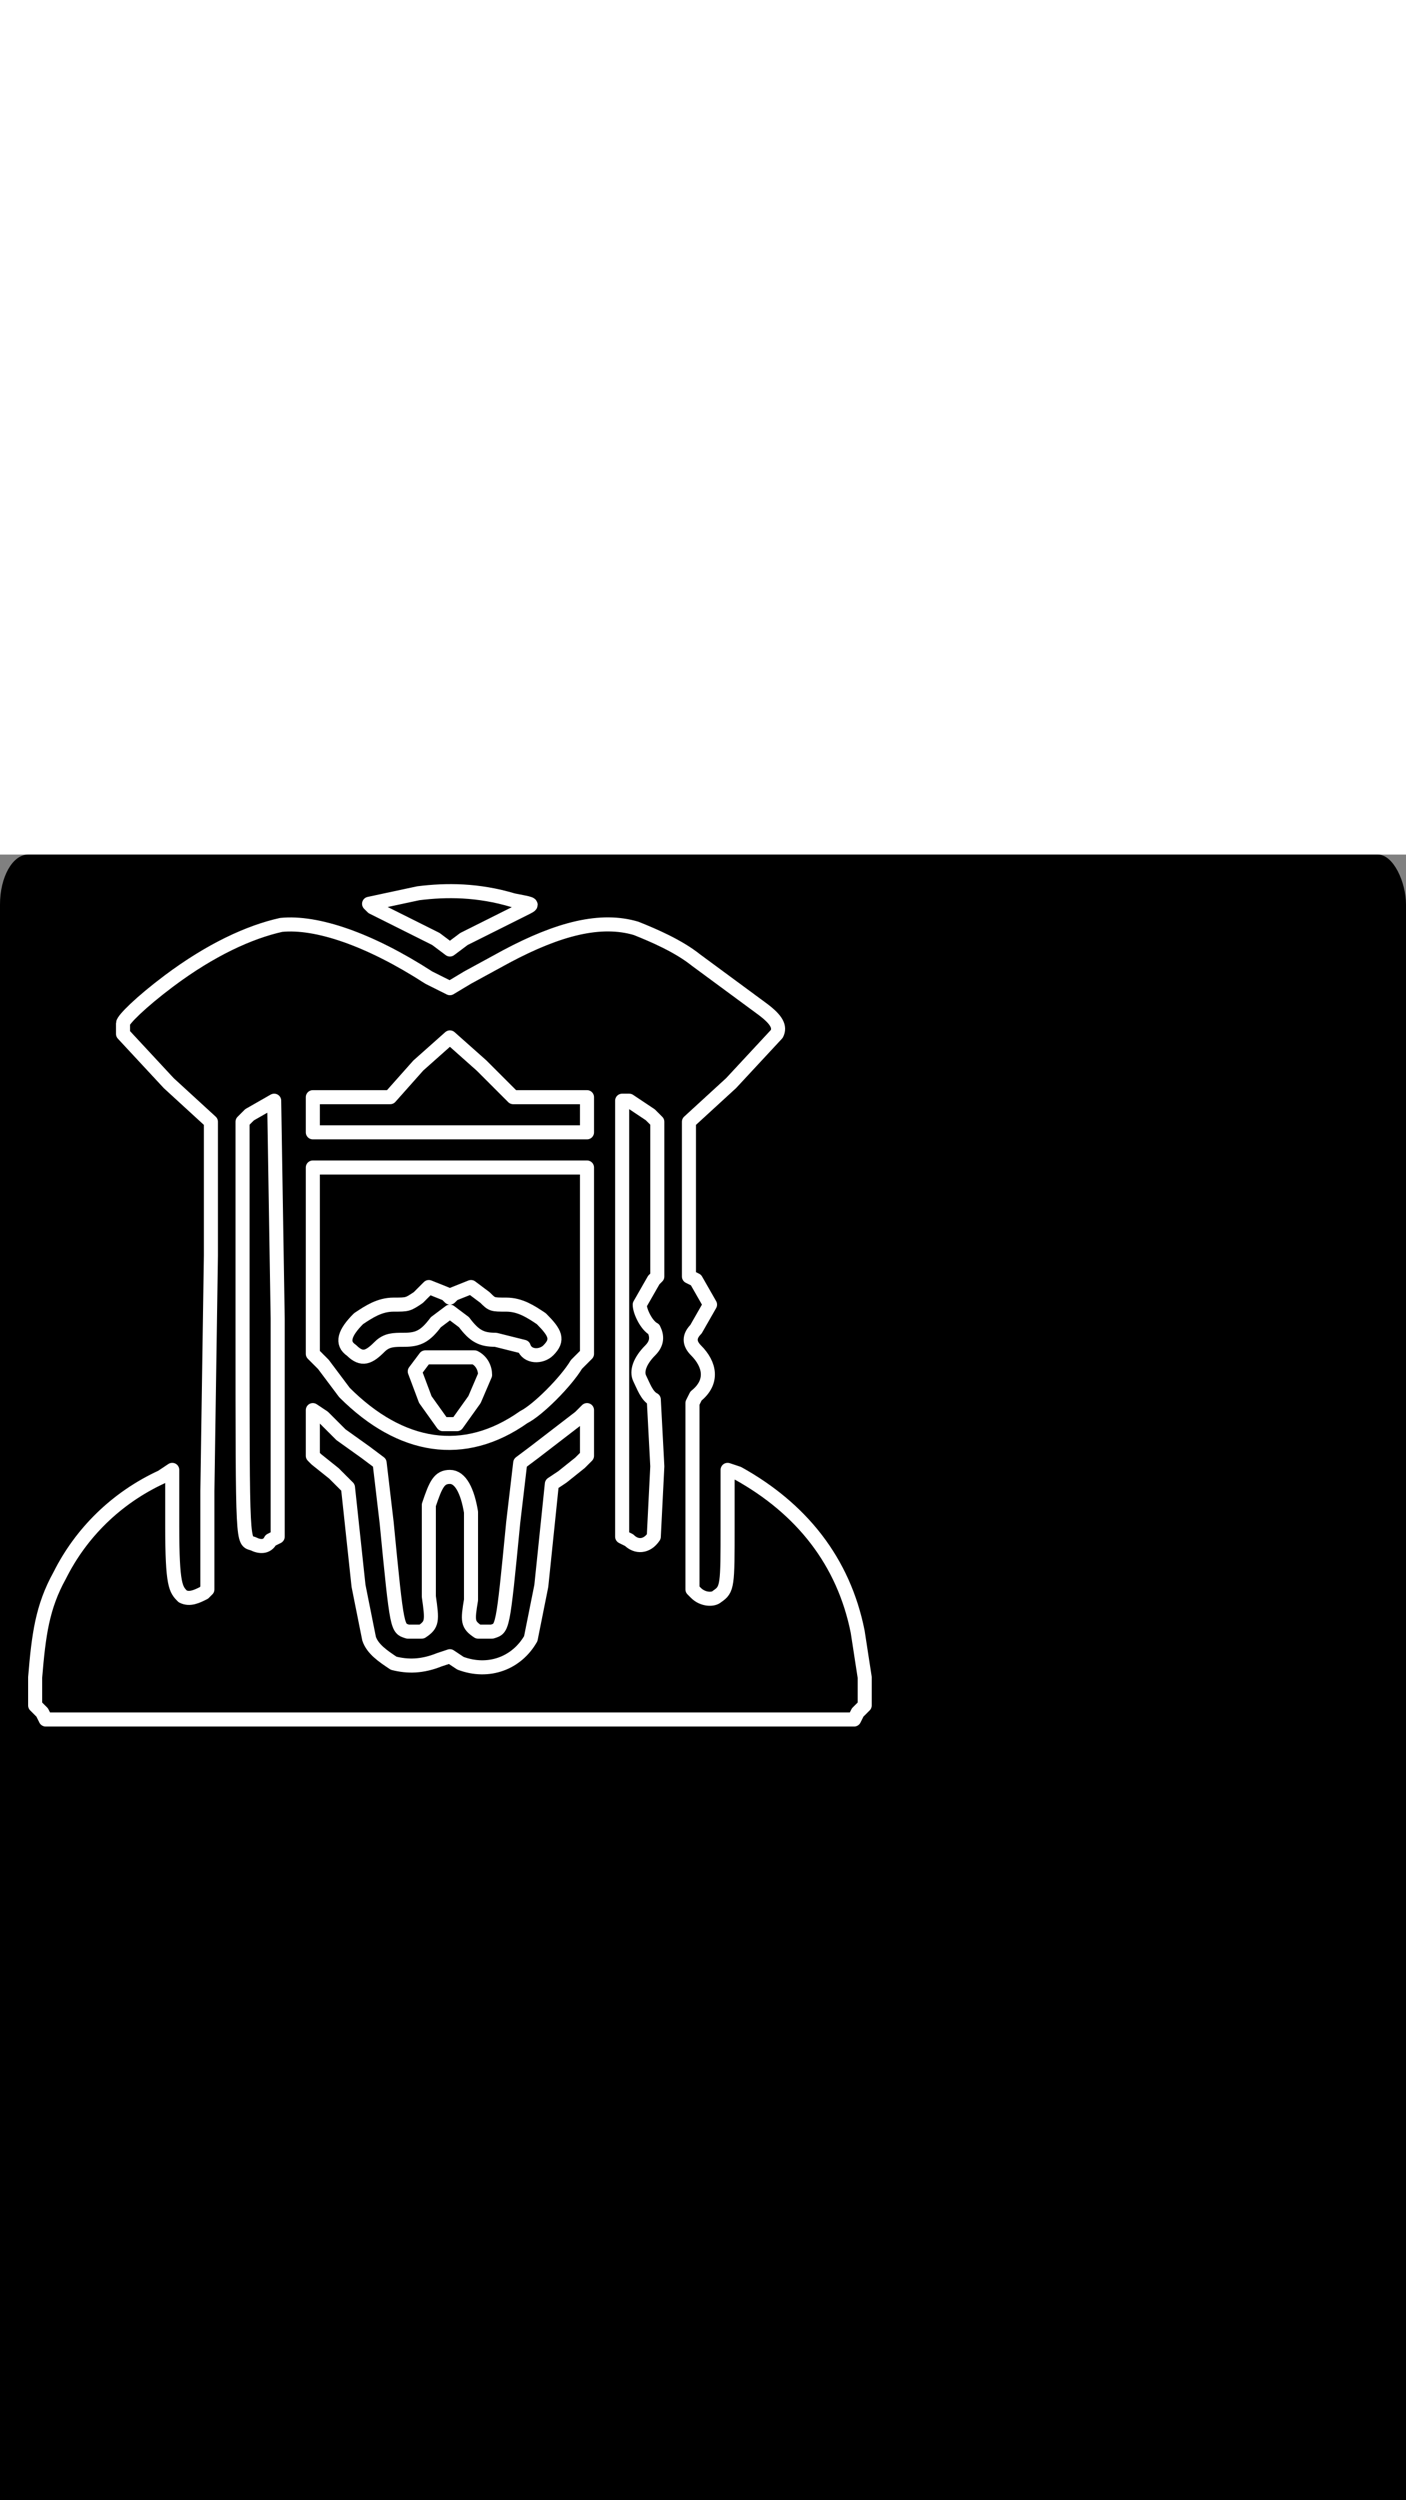 <svg xmlns="http://www.w3.org/2000/svg" viewBox="0 0 400 225" width="225" height="400" stroke-linecap="round" stroke-linejoin="round" stroke-width="4">
  <rect x="0" y="0" width="400" height="225" fill="#808080" stroke="none"/>
  <rect fill="#000" x="0" y="0" width="100%" height="100%" rx="2%"></rect>

  <g fill="none" stroke="#fff"  transform="translate(0, 0) scale(1)">
   <path d="m119 11-14 3 1 1 18 9 4 3 4-3 18-9c2-1 1-1-4-2-10-3-19-3-27-2z"/>
   <path d="M80 20c-9 2-20 7-32 16-8 6-13 11-13 12v3l13 14 12 11v38l-1 67v28l-1 1c-2 1-4 2-6 1-2-2-3-3-3-20v-16l-3 2c-13 6-23 16-29 28-5 9-6 17-7 29v8l2 2 1 2h230l1-2 2-2v-8l-2-13c-4-20-16-35-34-45l-3-1v16c0 17 0 18-3 20-1 1-4 1-6-1l-1-1v-53l1-2c5-4 4-9 0-13-2-2-2-4 0-6l4-7-4-7-2-1V76l12-11 13-14c1-2 0-4-4-7l-19-14c-5-4-12-7-17-9-10-3-22 0-37 8l-11 6-5 3-6-3c-17-11-32-16-42-15zm57 40 9 9h21v10H89V69h22l8-9 9-8 9 8zm-58 72v62l-2 1c-1 2-3 2-5 1-3-1-3 2-3-62V76l2-2 7-4 1 62zm103-60 3 2 2 2v44l-1 1-4 7c0 2 2 6 4 7 1 2 1 4-1 6-3 3-4 6-3 8s2 5 4 6l1 19-1 20c-2 3-5 3-7 1l-2-1V70h2l3 2zm-15 43v27l-3 3c-3 5-11 13-15 15-17 12-35 9-51-7l-6-8-3-3V89h78v26zm-70 50 7 5 4 3 2 17c3 31 3 30 6 31h4c3-2 3-3 2-10v-26c2-6 3-8 6-8s5 4 6 10v25c-1 6-1 7 2 9h4c3-1 3 0 6-31l2-17 4-3 13-10 2-2v13l-2 2-5 4-3 2-3 29-3 15c-4 7-12 10-20 7l-3-2-3 1c-5 2-9 2-13 1-3-2-6-4-7-7l-3-15-3-28-4-4-5-4-1-1v-13l3 2 5 5z" />
   <path d="m122 123-3 3c-3 2-3 2-7 2s-7 2-10 4c-4 4-5 7-2 9 3 3 5 2 8-1 2-2 4-2 7-2 4 0 6-1 9-5l4-3c0-1 0-1 0 0l4 3c3 4 5 5 9 5l8 2c1 3 5 3 7 1 3-3 2-5-2-9-3-2-6-4-10-4s-4 0-6-2l-4-3-5 2-1 1-1-1-5-2z"/>
   <path d="m121 143-3 4 3 8 5 7h4l5-7 3-7c0-2-1-4-3-5h-14z"/>
</g>
</svg>
